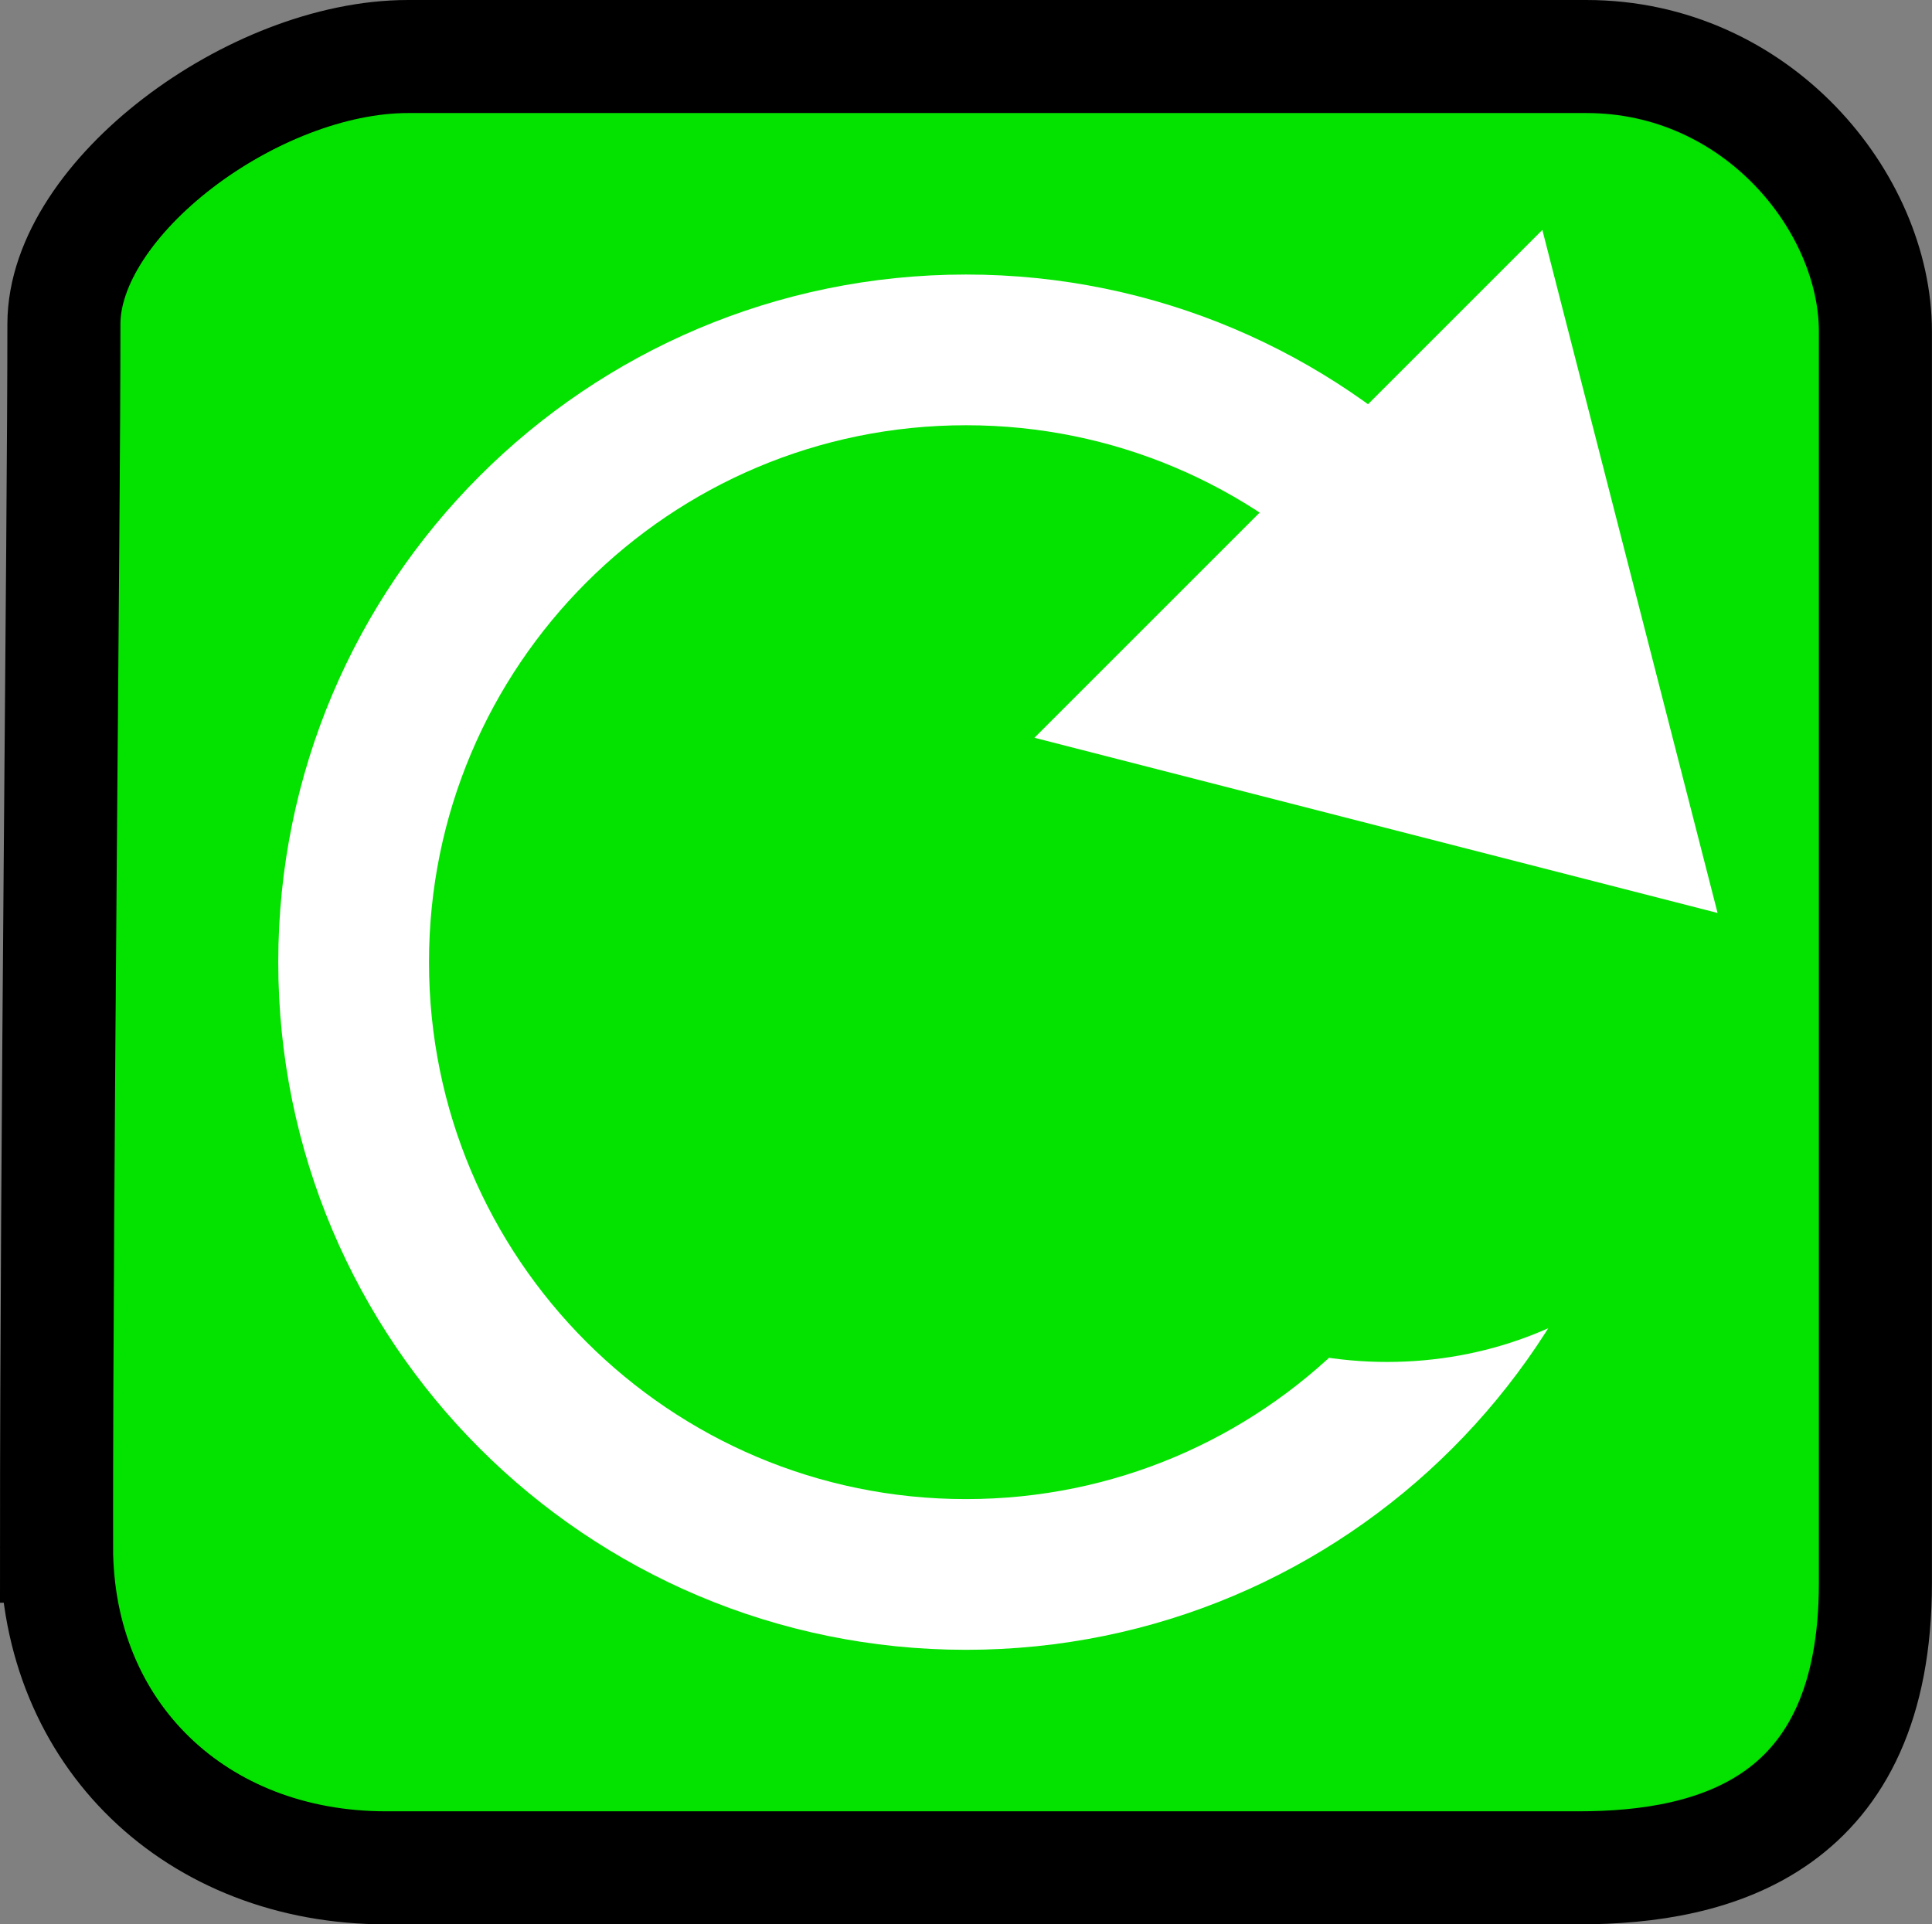 <svg version="1.1" xmlns="http://www.w3.org/2000/svg" xmlns:xlink="http://www.w3.org/1999/xlink" width="25.634" height="25.536" viewBox="0,0,25.634,25.536"><rect x="0" y="0" width="25.634" height="25.536" fill="#808080" stroke="none"/><g transform="translate(-227.183,-167.232)"><g data-paper-data="{&quot;isPaintingLayer&quot;:true}" fill-rule="nonzero" stroke-linecap="butt" stroke-linejoin="miter" stroke-miterlimit="10" stroke-dasharray="" stroke-dashoffset="0" style="mix-blend-mode: normal"><path d="M227.933,187.751c0,-5.168 0.098,-13.517 0.098,-16.219c0,-1.671 2.515,-3.55 4.566,-3.55c2.877,0 10.828,0 15.633,0c2.269,0 3.836,1.939 3.836,3.648c0,2.485 0,11.481 0,16.61c0,3.211 -2.116,3.778 -3.934,3.778c-2.745,0 -10.787,0 -15.828,0c-2.508,0 -4.371,-1.759 -4.371,-4.267z" fill="#04e200" stroke="#000000" stroke-width="1.5"/><path d="M231.875,180c0,-4.487 3.638,-8.125 8.125,-8.125c4.487,0 8.125,3.638 8.125,8.125c0,4.487 -3.638,8.125 -8.125,8.125c-4.487,0 -8.125,-3.638 -8.125,-8.125z" fill="none" stroke="#ffffff" stroke-width="2"/><path d="M250.337,181.117c0,2.313 -2.127,4.188 -4.75,4.188c-2.623,0 -4.75,-1.875 -4.75,-4.188c0,-2.313 2.127,-4.188 4.75,-4.188c2.623,0 4.75,1.875 4.75,4.188z" fill="#04e200" stroke="none" stroke-width="0"/><path d="M247.647,170.283l2.325,9.064l-9.064,-2.325z" fill="#ffffff" stroke="#000000" stroke-width="0"/></g></g></svg>